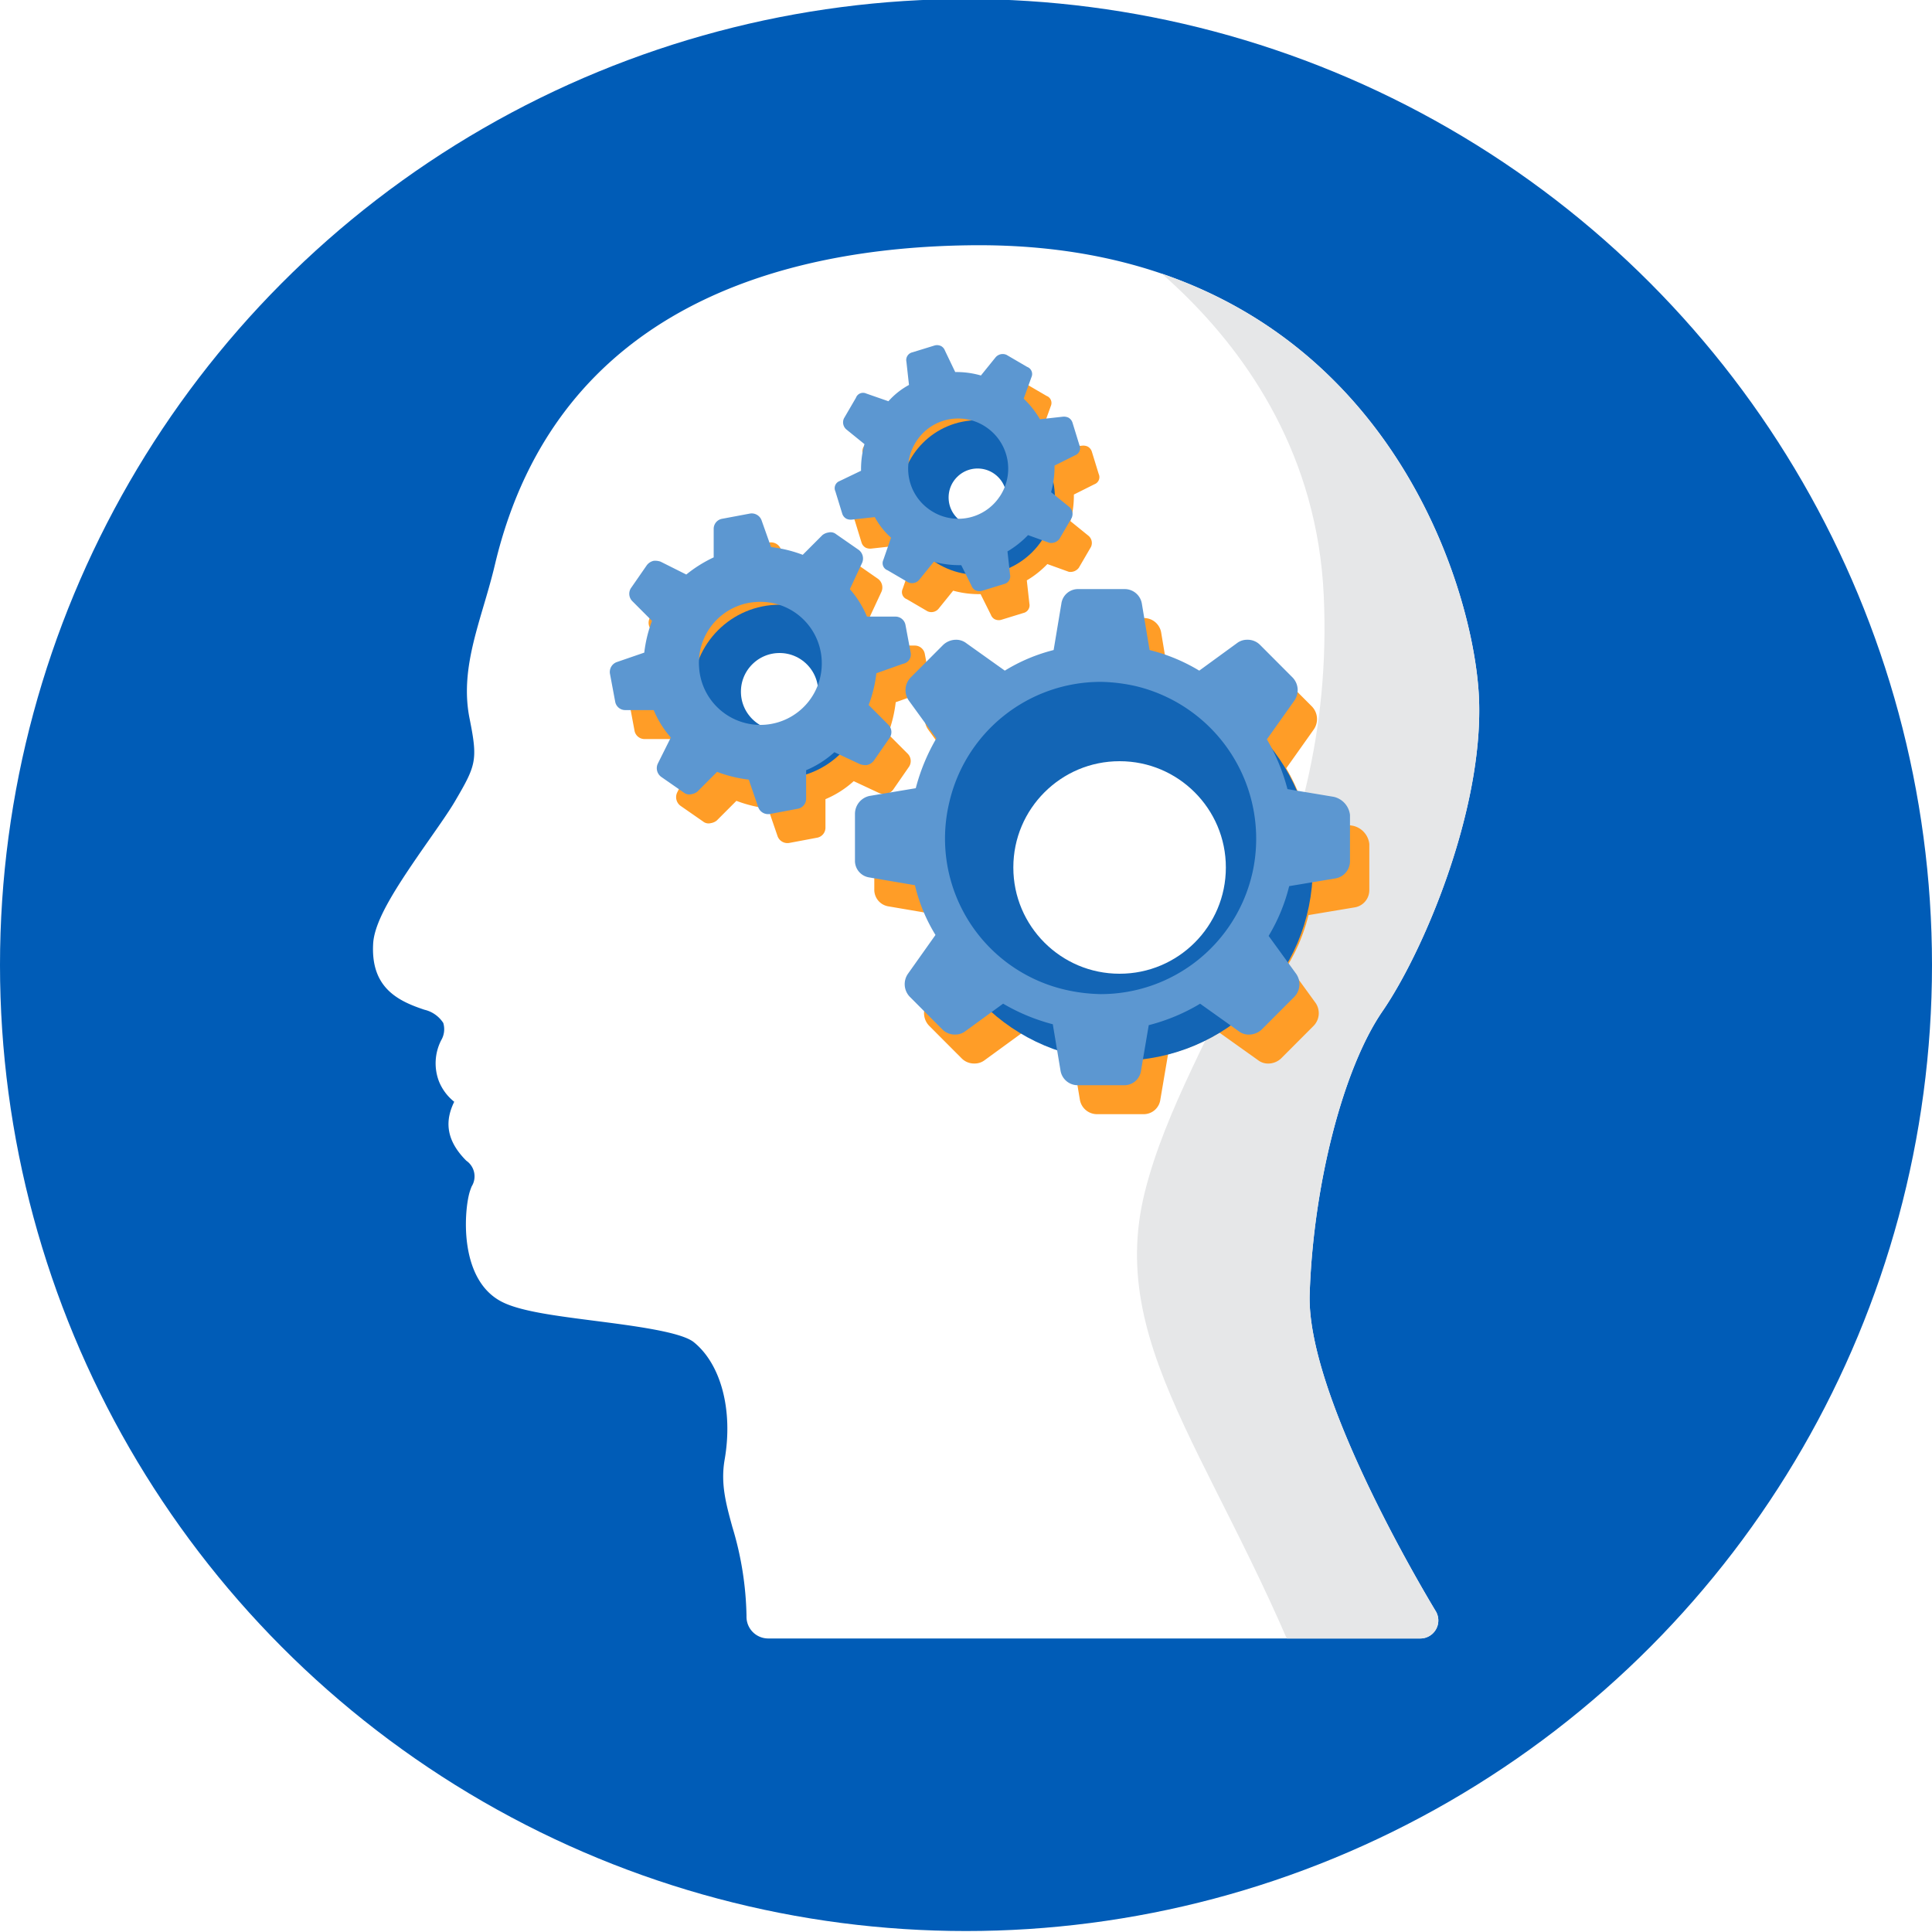 <svg xmlns="http://www.w3.org/2000/svg" xmlns:xlink="http://www.w3.org/1999/xlink" width="200" height="200" viewBox="0 0 200 200">
  <defs>
    <clipPath id="clip-path">
      <path id="Path_12216" data-name="Path 12216" d="M111.98,158.864c-9.614-26.853-22.764-38.983-18.508-55.914S113.3,69.978,111.98,41.235,83.626.049,83.626.049h54.5V158.864Z" fill="#fff"/>
    </clipPath>
    <filter id="Path_12219" x="62.14" y="35.732" width="82.609" height="82.598" filterUnits="userSpaceOnUse">
      <feOffset dx="2" dy="3" input="SourceAlpha"/>
      <feGaussianBlur stdDeviation="1" result="blur"/>
      <feFlood flood-color="#006f9d" flood-opacity="0.302"/>
      <feComposite operator="in" in2="blur"/>
      <feComposite in="SourceGraphic"/>
    </filter>
    <filter id="Ellipse_120" x="92.9" y="66.8" width="46" height="46" filterUnits="userSpaceOnUse">
      <feOffset dx="2" dy="3" input="SourceAlpha"/>
      <feGaussianBlur stdDeviation="1" result="blur-2"/>
      <feFlood flood-color="#006f9d" flood-opacity="0.349"/>
      <feComposite operator="in" in2="blur-2"/>
      <feComposite in="SourceGraphic"/>
    </filter>
    <filter id="Ellipse_121" x="69.7" y="59.6" width="21.5" height="22.5" filterUnits="userSpaceOnUse">
      <feOffset dx="2" dy="3" input="SourceAlpha"/>
      <feGaussianBlur stdDeviation="0.5" result="blur-3"/>
      <feFlood flood-color="#006f9d" flood-opacity="0.161"/>
      <feComposite operator="in" in2="blur-3"/>
      <feComposite in="SourceGraphic"/>
    </filter>
    <filter id="Ellipse_122" x="91.2" y="40.5" width="19.5" height="20.5" filterUnits="userSpaceOnUse">
      <feOffset dx="2" dy="3" input="SourceAlpha"/>
      <feGaussianBlur stdDeviation="0.5" result="blur-4"/>
      <feFlood flood-color="#006f9d" flood-opacity="0.161"/>
      <feComposite operator="in" in2="blur-4"/>
      <feComposite in="SourceGraphic"/>
    </filter>
    <clipPath id="clip-Services">
      <rect width="200" height="200"/>
    </clipPath>
  </defs>
  <g id="Services" clip-path="url(#clip-Services)">
    <circle id="Blue_300_Bg" data-name="Blue 300 Bg" cx="100" cy="100" r="100" transform="translate(0 -0.1)" fill="#005cb7"/>
    <path id="Path_12213" data-name="Path 12213" d="M19.422,66.467c1.039-1.485,2.022-2.888,2.606-3.881,2.216-3.783,2.4-4.259,1.527-8.609-.8-4,.3-7.737,1.467-11.695.352-1.19.71-2.411,1.027-3.677l.157-.648C32.6,11.19,56.377,5.263,75.2,5c41.743-.624,52.431,34.684,52.859,47.084.4,11.474-5.73,26-10,32.211-4.065,5.915-7.163,17.95-7.535,29.269-.336,10.21,11.247,29.843,13.051,32.833a1.864,1.864,0,0,1-1.573,2.824h-67.5a2.249,2.249,0,0,1-2.277-2.331,33.537,33.537,0,0,0-1.47-9.227c-.657-2.4-1.225-4.465-.794-6.953.887-5.094-.363-9.866-3.186-12.157-1.313-1.07-6.271-1.7-10.254-2.214-4.178-.536-7.785-1-9.682-2-4.5-2.369-3.825-9.68-3.241-11.436.049-.151.108-.306.17-.469a1.968,1.968,0,0,0-.55-2.672c-2.28-2.281-2.121-4.32-1.25-6.1a5.179,5.179,0,0,1-1.581-2.114,5.241,5.241,0,0,1,.227-4.247,2.244,2.244,0,0,0,.219-1.8,3.182,3.182,0,0,0-1.947-1.366c-2.711-.9-5.578-2.254-5.309-6.858C13.731,74.77,16.1,71.215,19.422,66.467Z" transform="translate(25.053 20.393)" fill="#fff"/>
    <g id="Mask_Group_23" data-name="Mask Group 23" transform="translate(25.053 20.393)" clip-path="url(#clip-path)">
      <path id="Path_12215" data-name="Path 12215" d="M19.422,66.467c1.039-1.485,2.022-2.888,2.606-3.881,2.216-3.783,2.4-4.259,1.527-8.609-.8-4,.3-7.737,1.467-11.695.352-1.19.71-2.411,1.027-3.677l.157-.648C32.6,11.19,56.377,5.263,75.2,5c41.743-.624,52.431,34.684,52.859,47.084.4,11.474-5.73,26-10,32.211-4.065,5.915-7.163,17.95-7.535,29.269-.336,10.21,11.247,29.843,13.051,32.833a1.864,1.864,0,0,1-1.573,2.824h-67.5a2.249,2.249,0,0,1-2.277-2.331,33.537,33.537,0,0,0-1.47-9.227c-.657-2.4-1.225-4.465-.794-6.953.887-5.094-.363-9.866-3.186-12.157-1.313-1.07-6.271-1.7-10.254-2.214-4.178-.536-7.785-1-9.682-2-4.5-2.369-3.825-9.68-3.241-11.436.049-.151.108-.306.17-.469a1.968,1.968,0,0,0-.55-2.672c-2.28-2.281-2.121-4.32-1.25-6.1a5.179,5.179,0,0,1-1.581-2.114,5.241,5.241,0,0,1,.227-4.247,2.244,2.244,0,0,0,.219-1.8,3.182,3.182,0,0,0-1.947-1.366c-2.711-.9-5.578-2.254-5.309-6.858C13.731,74.77,16.1,71.215,19.422,66.467Z" fill="#e6e7e8"/>
    </g>
    <g transform="matrix(1, 0, 0, 1, 0, 0)" filter="url(#Path_12219)">
      <path id="Path_12219-2" data-name="Path 12219" d="M-173.195,400.855l-4.787-.8a20.341,20.341,0,0,0-2.128-5.151l2.837-4a1.884,1.884,0,0,0-.177-2.4l-1.684-1.688-1.684-1.688a1.8,1.8,0,0,0-1.33-.533,1.7,1.7,0,0,0-1.064.355l-3.9,2.842a18.539,18.539,0,0,0-5.142-2.132l-.8-4.8a1.8,1.8,0,0,0-1.773-1.51h-4.787a1.738,1.738,0,0,0-1.773,1.51l-.8,4.8a18.01,18.01,0,0,0-5.053,2.132l-3.989-2.842a1.7,1.7,0,0,0-1.064-.355,1.953,1.953,0,0,0-1.33.533l-1.684,1.688-1.684,1.688a1.875,1.875,0,0,0-.177,2.4l2.837,3.908a20.342,20.342,0,0,0-2.128,5.151l-4.787.8a1.9,1.9,0,0,0-1.507,1.865v4.8a1.74,1.74,0,0,0,1.507,1.776l4.7.8a17.561,17.561,0,0,0,2.128,5.151l-2.837,4a1.884,1.884,0,0,0,.177,2.4l1.684,1.688,1.684,1.688a1.8,1.8,0,0,0,1.33.533,1.7,1.7,0,0,0,1.064-.355l3.9-2.842a20.261,20.261,0,0,0,5.142,2.132l.8,4.8a1.8,1.8,0,0,0,1.773,1.51h4.787a1.738,1.738,0,0,0,1.773-1.51l.8-4.707a19.875,19.875,0,0,0,5.319-2.22l3.989,2.842a1.7,1.7,0,0,0,1.064.355,1.953,1.953,0,0,0,1.33-.533l1.684-1.688,1.684-1.688a1.875,1.875,0,0,0,.177-2.4l-2.837-3.908a18.614,18.614,0,0,0,2.128-5.151l4.787-.8a1.806,1.806,0,0,0,1.507-1.776v-4.8A2.179,2.179,0,0,0-173.195,400.855Zm-8.422,7.9a16.093,16.093,0,0,1-15.691,12.523,17.655,17.655,0,0,1-3.635-.444A16.06,16.06,0,0,1-213,401.477a16.093,16.093,0,0,1,15.691-12.523,17.651,17.651,0,0,1,3.635.444A16.239,16.239,0,0,1-181.616,408.76Zm-35.371-22.826-.266-1.421-.266-1.421a1.053,1.053,0,0,0-1.064-.888h-2.925a10.266,10.266,0,0,0-1.773-2.842l1.241-2.665a1.115,1.115,0,0,0-.355-1.421l-1.152-.8-1.152-.8a.9.9,0,0,0-.8-.178,1.323,1.323,0,0,0-.621.266l-2.039,2.043a13.625,13.625,0,0,0-3.28-.8l-.975-2.753a1.087,1.087,0,0,0-1.241-.711h0l-1.418.266-1.418.266a1.054,1.054,0,0,0-.886,1.066v2.931a13.735,13.735,0,0,0-2.837,1.776l-2.659-1.332a1.725,1.725,0,0,0-.709-.089,1.218,1.218,0,0,0-.709.444l-.8,1.155-.8,1.155a1.081,1.081,0,0,0,.089,1.421l2.039,2.043a13.7,13.7,0,0,0-.8,3.286l-2.837.977a1.089,1.089,0,0,0-.709,1.243l.266,1.421.266,1.421a1.054,1.054,0,0,0,1.064.888h2.925a10.267,10.267,0,0,0,1.773,2.842l-1.33,2.665a1.115,1.115,0,0,0,.355,1.421l1.152.8,1.152.8a.9.9,0,0,0,.8.178,1.322,1.322,0,0,0,.621-.266l2.039-2.043a13.627,13.627,0,0,0,3.28.8l.975,2.842a1.087,1.087,0,0,0,1.241.711h0l1.418-.266,1.418-.267a1.054,1.054,0,0,0,.886-1.066V398.1a10.235,10.235,0,0,0,2.925-1.865l2.659,1.243a1.725,1.725,0,0,0,.709.089,1.218,1.218,0,0,0,.709-.444l.8-1.155.8-1.155a1.081,1.081,0,0,0-.089-1.421l-2.039-2.043a13.7,13.7,0,0,0,.8-3.286l2.748-.977A.981.981,0,0,0-216.987,385.934Zm-9.219.622a6.36,6.36,0,0,1-5.851,6.839,6.355,6.355,0,0,1-6.826-5.862,6.309,6.309,0,0,1,5.851-6.839A6.355,6.355,0,0,1-226.206,386.555Zm24.644-12.435.621-1.066.621-1.066a.97.97,0,0,0-.266-1.155l-1.862-1.51a9.787,9.787,0,0,0,.355-2.753l2.128-1.066a.784.784,0,0,0,.443-1.066l-.355-1.155-.355-1.155a.91.91,0,0,0-.443-.533,1.122,1.122,0,0,0-.532-.089l-2.393.266a9.917,9.917,0,0,0-1.684-2.132l.8-2.22a.784.784,0,0,0-.443-1.066h0l-1.064-.622-1.064-.622a.966.966,0,0,0-1.152.267l-1.507,1.865a9.137,9.137,0,0,0-2.659-.355l-1.064-2.22a.886.886,0,0,0-.355-.444.94.94,0,0,0-.709-.089l-1.152.355-1.152.355a.818.818,0,0,0-.621.977l.266,2.4a7.767,7.767,0,0,0-2.128,1.688l-2.3-.8a.782.782,0,0,0-1.064.444l-.621,1.066-.621,1.066a.97.97,0,0,0,.266,1.155l1.862,1.51a9.387,9.387,0,0,0-.355,2.753l-2.216,1.066a.784.784,0,0,0-.443,1.066l.355,1.155.355,1.155a.909.909,0,0,0,.443.533,1.123,1.123,0,0,0,.532.089l2.393-.266a7.777,7.777,0,0,0,1.684,2.132l-.8,2.309a.784.784,0,0,0,.443,1.066h0l1.064.622,1.064.622a.966.966,0,0,0,1.152-.266l1.507-1.865a9.941,9.941,0,0,0,2.837.355l1.064,2.132a.886.886,0,0,0,.355.444.94.94,0,0,0,.709.089l1.152-.355,1.152-.355a.818.818,0,0,0,.621-.977l-.266-2.4a9.9,9.9,0,0,0,2.128-1.688l2.216.8A1.078,1.078,0,0,0-201.562,374.121Zm-6.205-4.352a5.146,5.146,0,0,1-7.18,1.421A5.168,5.168,0,0,1-216.366,364a5.146,5.146,0,0,1,7.18-1.421A5.184,5.184,0,0,1-207.767,369.769Z" transform="translate(311.26 -318.37)" fill="#ff9d27"/>
    </g>
    <g transform="matrix(1, 0, 0, 1, 0, 0)" filter="url(#Ellipse_120)">
      <g id="Ellipse_120-2" data-name="Ellipse 120" transform="translate(93.9 66.8)" fill="none" stroke="#1365b5" stroke-width="9">
        <circle cx="20" cy="20" r="20" stroke="none"/>
        <circle cx="20" cy="20" r="15.5" fill="none"/>
      </g>
    </g>
    <g transform="matrix(1, 0, 0, 1, 0, 0)" filter="url(#Ellipse_121)">
      <g id="Ellipse_121-2" data-name="Ellipse 121" transform="translate(69.7 59.6)" fill="none" stroke="#1365b5" stroke-width="5">
        <circle cx="9" cy="9" r="9" stroke="none"/>
        <circle cx="9" cy="9" r="6.5" fill="none"/>
      </g>
    </g>
    <g transform="matrix(1, 0, 0, 1, 0, 0)" filter="url(#Ellipse_122)">
      <g id="Ellipse_122-2" data-name="Ellipse 122" transform="translate(91.2 40.5)" fill="none" stroke="#1365b5" stroke-width="5">
        <circle cx="8" cy="8" r="8" stroke="none"/>
        <circle cx="8" cy="8" r="5.5" fill="none"/>
      </g>
    </g>
    <path id="Path_12220" data-name="Path 12220" d="M-173.195,400.855l-4.787-.8a20.341,20.341,0,0,0-2.128-5.151l2.837-4a1.884,1.884,0,0,0-.177-2.4l-1.684-1.688-1.684-1.688a1.8,1.8,0,0,0-1.33-.533,1.7,1.7,0,0,0-1.064.355l-3.9,2.842a18.539,18.539,0,0,0-5.142-2.132l-.8-4.8a1.8,1.8,0,0,0-1.773-1.51h-4.787a1.738,1.738,0,0,0-1.773,1.51l-.8,4.8a18.01,18.01,0,0,0-5.053,2.132l-3.989-2.842a1.7,1.7,0,0,0-1.064-.355,1.953,1.953,0,0,0-1.33.533l-1.684,1.688-1.684,1.688a1.875,1.875,0,0,0-.177,2.4l2.837,3.908a20.342,20.342,0,0,0-2.128,5.151l-4.787.8a1.9,1.9,0,0,0-1.507,1.865v4.8a1.74,1.74,0,0,0,1.507,1.776l4.7.8a17.561,17.561,0,0,0,2.128,5.151l-2.837,4a1.884,1.884,0,0,0,.177,2.4l1.684,1.688,1.684,1.688a1.8,1.8,0,0,0,1.33.533,1.7,1.7,0,0,0,1.064-.355l3.9-2.842a20.261,20.261,0,0,0,5.142,2.132l.8,4.8a1.8,1.8,0,0,0,1.773,1.51h4.787a1.738,1.738,0,0,0,1.773-1.51l.8-4.707a19.875,19.875,0,0,0,5.319-2.22l3.989,2.842a1.7,1.7,0,0,0,1.064.355,1.953,1.953,0,0,0,1.33-.533l1.684-1.688,1.684-1.688a1.875,1.875,0,0,0,.177-2.4l-2.837-3.908a18.614,18.614,0,0,0,2.128-5.151l4.787-.8a1.806,1.806,0,0,0,1.507-1.776v-4.8A2.179,2.179,0,0,0-173.195,400.855Zm-8.422,7.9a16.093,16.093,0,0,1-15.691,12.523,17.655,17.655,0,0,1-3.635-.444A16.06,16.06,0,0,1-213,401.477a16.093,16.093,0,0,1,15.691-12.523,17.651,17.651,0,0,1,3.635.444A16.239,16.239,0,0,1-181.616,408.76Zm-35.371-22.826-.266-1.421-.266-1.421a1.053,1.053,0,0,0-1.064-.888h-2.925a10.266,10.266,0,0,0-1.773-2.842l1.241-2.665a1.115,1.115,0,0,0-.355-1.421l-1.152-.8-1.152-.8a.9.9,0,0,0-.8-.178,1.323,1.323,0,0,0-.621.266l-2.039,2.043a13.625,13.625,0,0,0-3.28-.8l-.975-2.753a1.087,1.087,0,0,0-1.241-.711h0l-1.418.266-1.418.266a1.054,1.054,0,0,0-.886,1.066v2.931a13.735,13.735,0,0,0-2.837,1.776l-2.659-1.332a1.725,1.725,0,0,0-.709-.089,1.218,1.218,0,0,0-.709.444l-.8,1.155-.8,1.155a1.081,1.081,0,0,0,.089,1.421l2.039,2.043a13.7,13.7,0,0,0-.8,3.286l-2.837.977a1.089,1.089,0,0,0-.709,1.243l.266,1.421.266,1.421a1.054,1.054,0,0,0,1.064.888h2.925a10.267,10.267,0,0,0,1.773,2.842l-1.33,2.665a1.115,1.115,0,0,0,.355,1.421l1.152.8,1.152.8a.9.9,0,0,0,.8.178,1.322,1.322,0,0,0,.621-.266l2.039-2.043a13.627,13.627,0,0,0,3.28.8l.975,2.842a1.087,1.087,0,0,0,1.241.711h0l1.418-.266,1.418-.267a1.054,1.054,0,0,0,.886-1.066V398.1a10.235,10.235,0,0,0,2.925-1.865l2.659,1.243a1.725,1.725,0,0,0,.709.089,1.218,1.218,0,0,0,.709-.444l.8-1.155.8-1.155a1.081,1.081,0,0,0-.089-1.421l-2.039-2.043a13.7,13.7,0,0,0,.8-3.286l2.748-.977A.981.981,0,0,0-216.987,385.934Zm-9.219.622a6.36,6.36,0,0,1-5.851,6.839,6.355,6.355,0,0,1-6.826-5.862,6.309,6.309,0,0,1,5.851-6.839A6.355,6.355,0,0,1-226.206,386.555Zm24.644-12.435.621-1.066.621-1.066a.97.97,0,0,0-.266-1.155l-1.862-1.51a9.787,9.787,0,0,0,.355-2.753l2.128-1.066a.784.784,0,0,0,.443-1.066l-.355-1.155-.355-1.155a.91.91,0,0,0-.443-.533,1.122,1.122,0,0,0-.532-.089l-2.393.266a9.917,9.917,0,0,0-1.684-2.132l.8-2.22a.784.784,0,0,0-.443-1.066h0l-1.064-.622-1.064-.622a.966.966,0,0,0-1.152.267l-1.507,1.865a9.137,9.137,0,0,0-2.659-.355l-1.064-2.22a.886.886,0,0,0-.355-.444.94.94,0,0,0-.709-.089l-1.152.355-1.152.355a.818.818,0,0,0-.621.977l.266,2.4a7.767,7.767,0,0,0-2.128,1.688l-2.3-.8a.782.782,0,0,0-1.064.444l-.621,1.066-.621,1.066a.97.97,0,0,0,.266,1.155l1.862,1.51a9.387,9.387,0,0,0-.355,2.753l-2.216,1.066a.784.784,0,0,0-.443,1.066l.355,1.155.355,1.155a.909.909,0,0,0,.443.533,1.123,1.123,0,0,0,.532.089l2.393-.266a7.777,7.777,0,0,0,1.684,2.132l-.8,2.309a.784.784,0,0,0,.443,1.066h0l1.064.622,1.064.622a.966.966,0,0,0,1.152-.266l1.507-1.865a9.941,9.941,0,0,0,2.837.355l1.064,2.132a.886.886,0,0,0,.355.444.94.94,0,0,0,.709.089l1.152-.355,1.152-.355a.818.818,0,0,0,.621-.977l-.266-2.4a9.9,9.9,0,0,0,2.128-1.688l2.216.8A1.078,1.078,0,0,0-201.562,374.121Zm-6.205-4.352a5.146,5.146,0,0,1-7.18,1.421A5.168,5.168,0,0,1-216.366,364a5.146,5.146,0,0,1,7.18-1.421A5.184,5.184,0,0,1-207.767,369.769Z" transform="translate(311.259 -318.368)" fill="#5c97d1"/>
  </g>
</svg>
